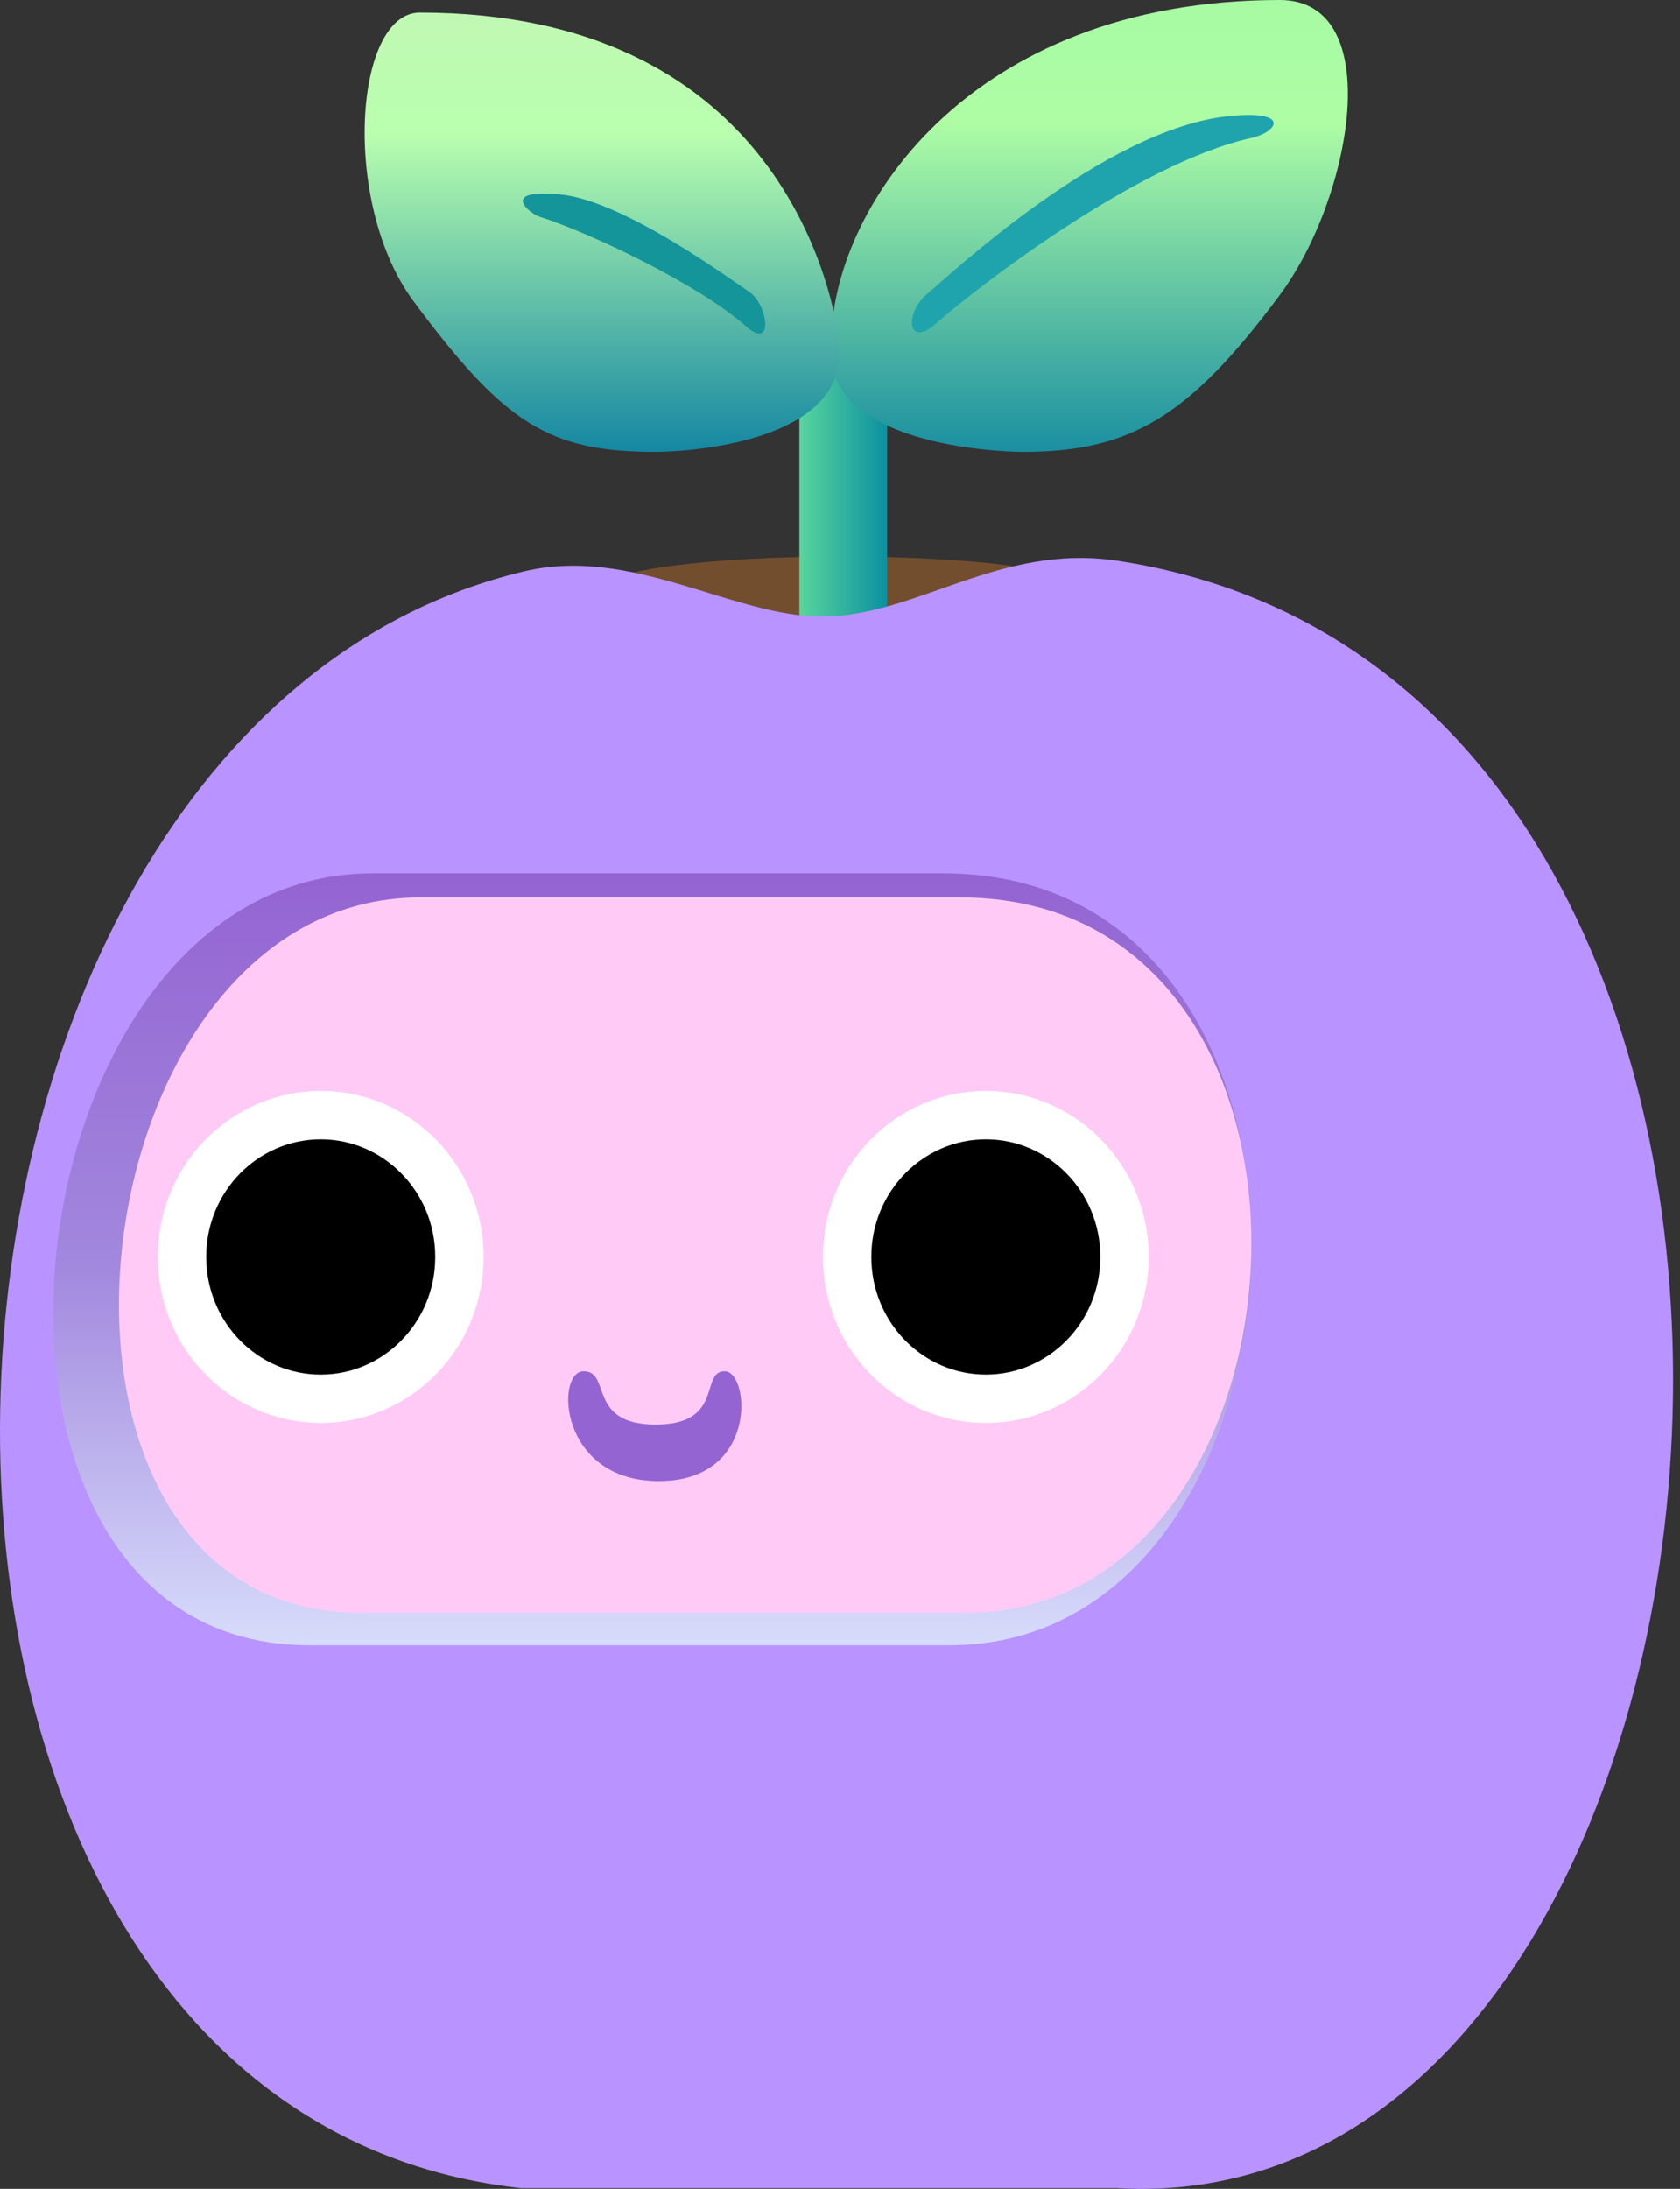 <svg width="215" height="280" viewBox="0 0 215 280" fill="none" xmlns="http://www.w3.org/2000/svg">
<rect x="0" y="0" width="215" height="280" fill="#333333" stroke="none"/>
<ellipse cx="107.714" cy="75.059" rx="30.178" ry="3.869" fill="#734E2E"/>
<rect x="102.297" y="41.745" width="11.239" height="37.731" fill="url(#paint0_linear_1_121)"/>
<path d="M163.789 37.731C152.149 53.385 144.619 57.801 130.875 57.801C128.065 57.801 104.785 56.998 106.39 43.752C106.39 27.126 123.65 0 163.789 0C177.534 0 173.042 25.288 163.789 37.731Z" fill="url(#paint1_linear_1_121)"/>
<path d="M52.925 38.534C64.566 54.188 70.185 57.801 83.93 57.801C86.74 57.801 108.995 56.998 107.389 43.752C106.367 35.323 98.283 1.606 53.728 1.606C45.299 1.606 43.673 26.091 52.925 38.534Z" fill="url(#paint2_linear_1_121)"/>
<path d="M95.474 41.745C89.512 36.446 75.672 29.837 68.982 27.696C67.778 27.295 63.764 24.084 71.792 24.887C79.82 25.689 93.467 35.724 95.875 37.33C98.284 38.935 99.086 44.956 95.474 41.745Z" fill="#13959A"/>
<path d="M119.209 41.873C125.17 36.574 145.648 20.873 160.098 17.662C163.521 16.901 165.316 14.049 157.288 14.852C141.232 16.457 121.071 35.655 118.807 37.458C115.944 39.738 115.944 44.154 119.209 41.873Z" fill="#1FA4AD"/>
<path d="M142.917 279.906H66.653C-25.266 269.839 -19.245 93.679 67.054 73.088C80.944 69.774 93.911 78.972 105.356 78.87C117.395 78.762 127.915 69.497 142.917 71.716C246.477 87.273 228.816 284.939 142.917 279.906Z" fill="#B993FF"/>
<path d="M121.532 210.462H39.568C-10.121 210.462 0.072 111.719 47.637 111.719H120.683C175.892 111.719 170.371 210.462 121.532 210.462Z" fill="url(#paint3_linear_1_121)"/>
<path d="M123.65 206.317H46.181C-0.782 206.317 8.852 114.799 53.808 114.799H122.847C175.029 114.799 169.811 206.317 123.65 206.317Z" fill="#FFCBF6"/>
<path d="M92.743 175.409C89.532 175.409 92.743 182.232 83.913 182.232C75.082 182.232 78.293 175.409 74.681 175.409C71.068 175.409 71.469 189.458 84.314 189.458C97.159 189.458 95.955 175.409 92.743 175.409Z" fill="#9464D2"/>
<path d="M41.046 142.644C31.297 142.644 23.296 150.713 23.296 160.788C23.296 170.863 31.297 178.931 41.046 178.931C50.794 178.931 58.796 170.863 58.796 160.788C58.796 150.713 50.794 142.644 41.046 142.644Z" fill="black" stroke="white" stroke-width="6.19"/>
<path d="M126.164 142.644C116.415 142.644 108.414 150.713 108.414 160.788C108.414 170.863 116.415 178.93 126.164 178.93C135.912 178.93 143.913 170.863 143.914 160.788C143.914 150.713 135.912 142.644 126.164 142.644Z" fill="black" stroke="white" stroke-width="6.19"/>
<defs>
<linearGradient id="paint0_linear_1_121" x1="102.297" y1="60.21" x2="113.536" y2="60.21" gradientUnits="userSpaceOnUse">
<stop stop-color="#59D59D"/>
<stop offset="1" stop-color="#0C90A0"/>
</linearGradient>
<linearGradient id="paint1_linear_1_121" x1="139.402" y1="0" x2="139.402" y2="57.801" gradientUnits="userSpaceOnUse">
<stop stop-color="#A7FBA3"/>
<stop offset="0.272" stop-color="#AEFDA5"/>
<stop offset="1" stop-color="#1A8FA1"/>
</linearGradient>
<linearGradient id="paint2_linear_1_121" x1="77.068" y1="1.606" x2="77.068" y2="57.801" gradientUnits="userSpaceOnUse">
<stop stop-color="#C0F8B3"/>
<stop offset="0.275" stop-color="#B9FFAF"/>
<stop offset="1" stop-color="#1587A2"/>
</linearGradient>
<linearGradient id="paint3_linear_1_121" x1="83.479" y1="111.719" x2="83.479" y2="210.462" gradientUnits="userSpaceOnUse">
<stop stop-color="#9464D2"/>
<stop offset="0.51" stop-color="#A288DE"/>
<stop offset="1" stop-color="#D7DCFB"/>
</linearGradient>
</defs>
</svg>
